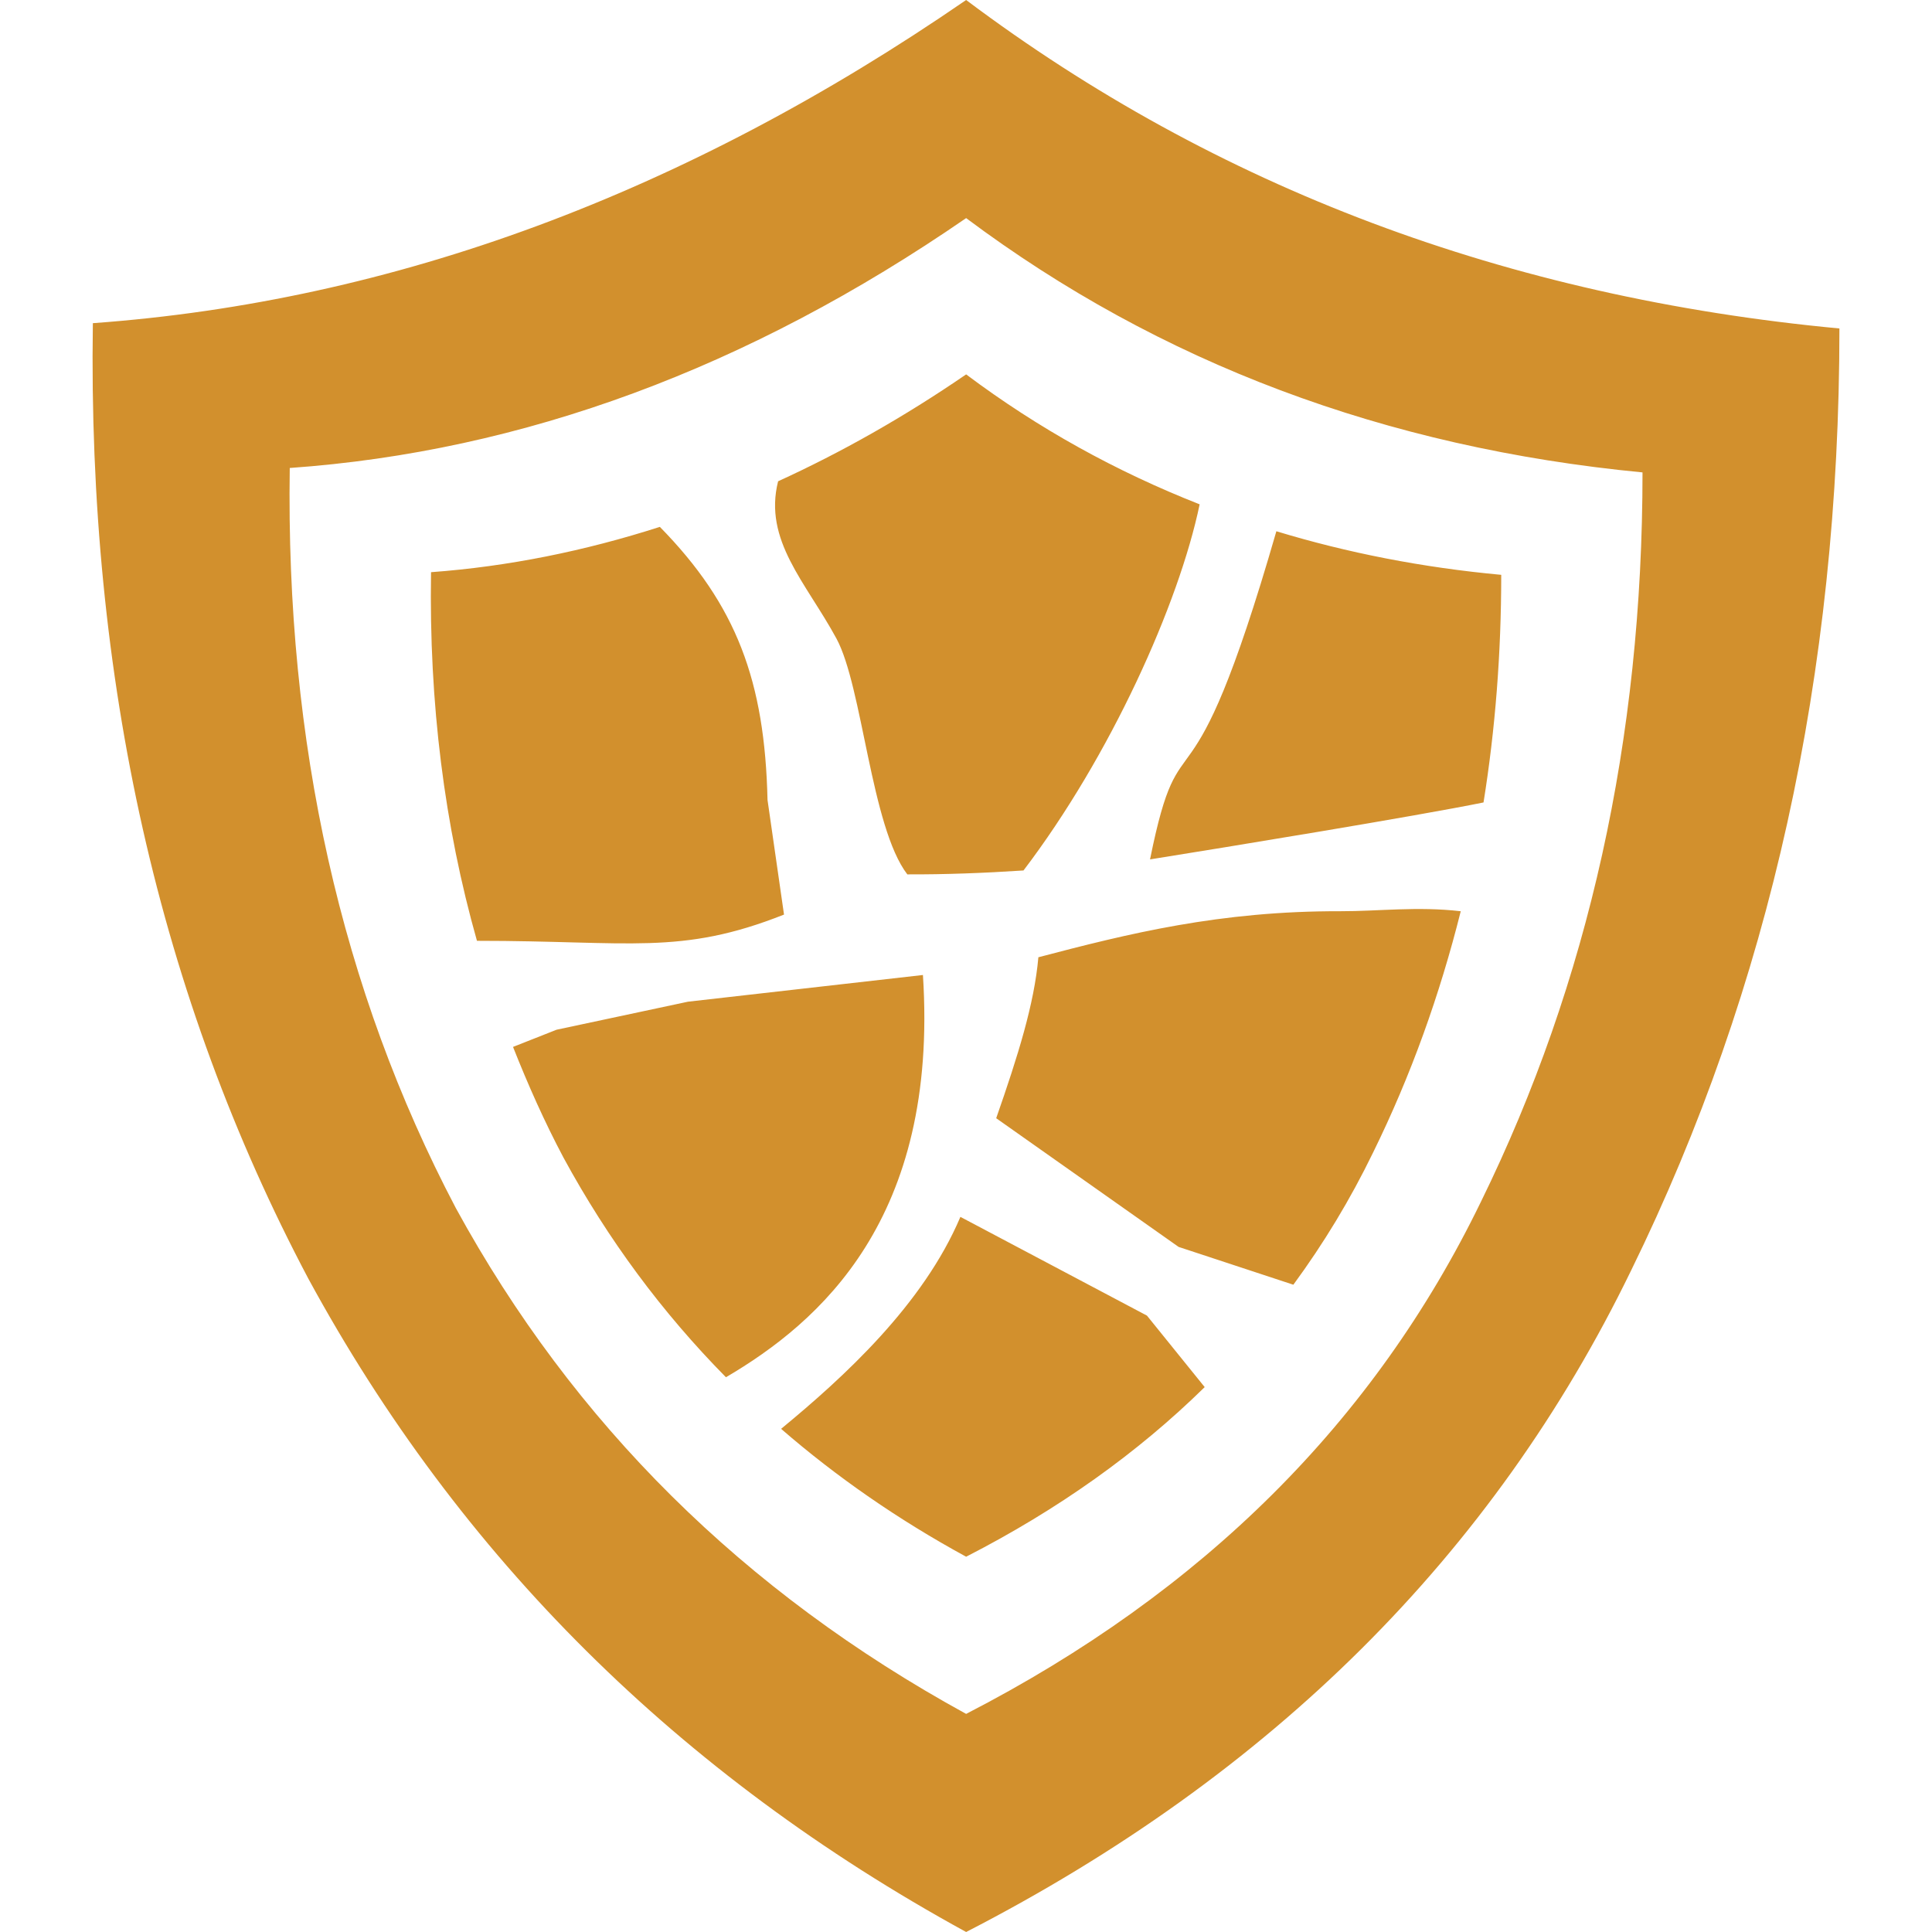 <?xml version="1.0" encoding="UTF-8" standalone="no"?>
<!-- Created with Inkscape (http://www.inkscape.org/) -->

<svg
   width="512"
   height="512"
   viewBox="0 0 512 512"
   version="1.1"
   id="svg1"
   xml:space="preserve"
   inkscape:version="1.3.2 (091e20e, 2023-11-25, custom)"
   sodipodi:docname="KWD_KIT_MagicReduceArmor.svg"
   xmlns:inkscape="http://www.inkscape.org/namespaces/inkscape"
   xmlns:sodipodi="http://sodipodi.sourceforge.net/DTD/sodipodi-0.dtd"
   xmlns="http://www.w3.org/2000/svg"
   xmlns:svg="http://www.w3.org/2000/svg"><sodipodi:namedview
     id="namedview1"
     pagecolor="#ffffff"
     bordercolor="#000000"
     borderopacity="0.25"
     inkscape:showpageshadow="2"
     inkscape:pageopacity="0.0"
     inkscape:pagecheckerboard="0"
     inkscape:deskcolor="#d1d1d1"
     inkscape:document-units="px"
     inkscape:zoom="1"
     inkscape:cx="223"
     inkscape:cy="246.5"
     inkscape:window-width="1920"
     inkscape:window-height="1017"
     inkscape:window-x="1042"
     inkscape:window-y="276"
     inkscape:window-maximized="1"
     inkscape:current-layer="layer1" /><defs
     id="defs1" /><g
     inkscape:label="Layer 1"
     inkscape:groupmode="layer"
     id="layer1"><path
       id="path2"
       style="fill:#d2902d;stroke-width:4.68"
       d="M 256.037,0 C 181.468,51.325 104.325,79.872 24.607,85.645 23.203,179.87 42.235,264.269 81.703,338.838 121.796,412.627 179.908,470.347 256.037,512 337.002,470.347 395.736,411.923 432.24,336.73 469.057,261.693 487.465,178.466 487.465,87.049 399.48,78.781 322.338,49.765 256.037,0 Z m 0,57.799 c 51.325,38.377 111.073,60.84 179.246,67.393 0,70.669 -14.274,135.098 -42.822,193.287 C 364.225,376.667 318.75,421.909 256.037,454.201 197.068,421.909 151.982,377.214 120.781,320.117 90.361,262.24 75.697,196.874 76.789,124.021 138.566,119.653 198.316,97.579 256.037,57.799 Z m 0,41.418 c -16.407,11.255 -33.023,20.65 -49.832,28.328 -3.938,15.668 7.388,26.801 15.455,41.666 6.93,12.768 9.162,49.955 18.789,62.508 9.957,0.038 20.297,-0.343 30.789,-1.035 23.008,-30.253 41.185,-70.638 46.682,-97.029 -22.099,-8.689 -42.764,-20.098 -61.883,-34.438 z m -81.166,40.412 c -19.945,6.398 -40.147,10.5 -60.641,12.006 -0.564,34.703 3.55,67.24 12.17,97.691 40.644,-0.012 53.886,3.927 81.371,-6.951 l -4.369,-30.379 c -0.725,-31.503 -8.209,-51.645 -28.531,-72.367 z m 163.379,1.158 c -23.565,81.692 -25.015,45.122 -33.48,86.963 20.072,-3.205 70.623,-11.48 88.379,-15.092 3.119,-19.421 4.693,-39.525 4.693,-60.322 -20.877,-1.931 -40.722,-5.814 -59.592,-11.549 z m 17.088,100.695 c -32.126,-0.102 -56.346,5.951 -80.18,12.207 0.007,0.007 0.013,0.022 0.019,0.029 -1.085,12.272 -5.335,25.911 -11.174,42.621 l 48.346,34.107 30.406,10.018 c 8.041,-10.95 15.116,-22.63 21.156,-35.09 9.98,-20.304 17.626,-41.637 23.203,-63.885 -11.449,-1.338 -22.004,0.023 -31.777,-0.008 z m -110.752,16.902 -62.268,7.076 -34.822,7.428 -11.537,4.553 c 3.959,10.01 8.326,19.831 13.371,29.338 11.78,21.684 26.15,41.07 43.055,58.207 24.731,-14.528 56.4,-41.887 52.201,-106.602 z m 9.932,64.1 C 244.67,345.743 223.62,364.97 207,378.658 c 14.708,12.75 31.026,24.072 49.037,33.891 24.374,-12.494 45.435,-27.488 63.219,-44.953 l -15.305,-18.947 z"
       sodipodi:nodetypes="ccccccccccccccccscccccccccccccccccccccccscccccccccccccc" /></g></svg>
